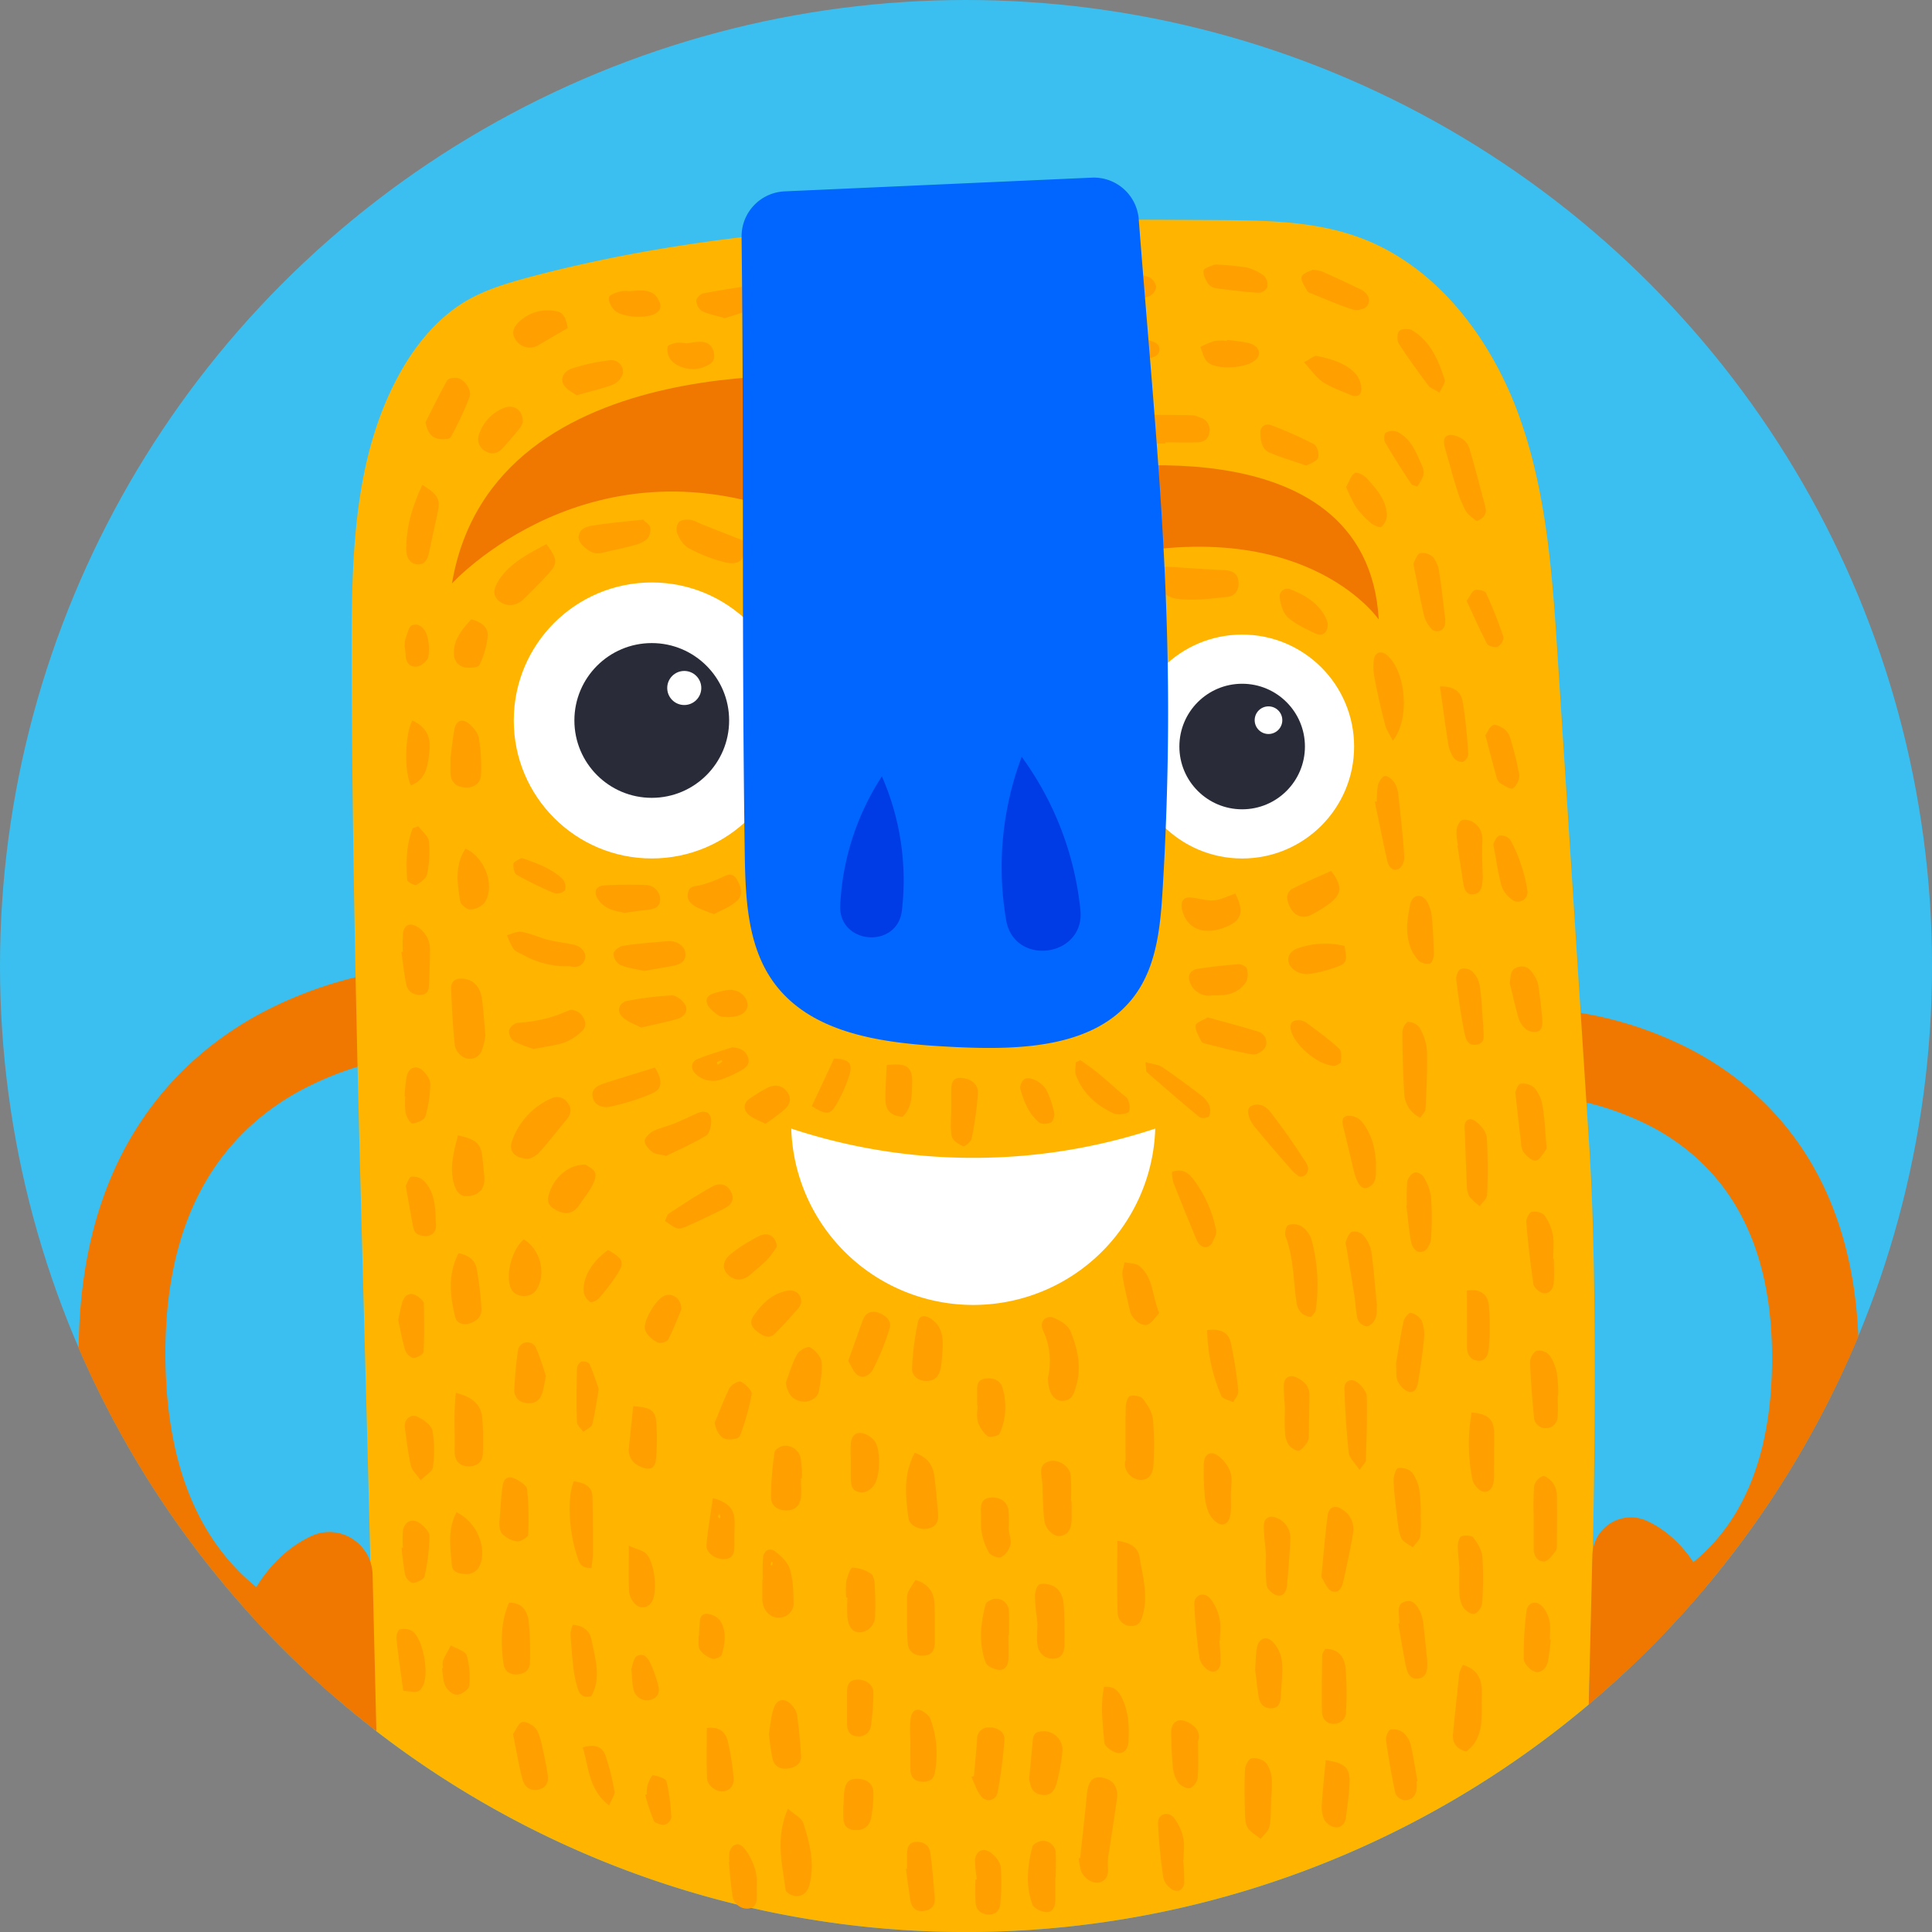 <svg id="Layer_1" data-name="Layer 1" xmlns="http://www.w3.org/2000/svg" viewBox="0 0 643.19 643.19"><rect x="0" y="0" width="643.19" height="643.19" fill="#808080" stroke="none"/><defs><style>.cls-1{fill:#3abff0;}.cls-2{fill:#f07800;}.cls-3{fill:#ffb400;}.cls-4{fill:#ffa000;}.cls-5{fill:#fff;}.cls-6{fill:#292c38;}.cls-7{fill:#06f;}.cls-8{fill:#003ce6;}</style></defs><title>toby-circle</title><circle class="cls-1" cx="321.6" cy="321.6" r="321.6"/><path class="cls-2" d="M118.18,567.71l2.87-23c-.14,0-14.43-2.07-28.91-13.62-20.35-16.23-30.68-42.55-30.68-78.23,0-41.39,14.91-70.68,44.31-87.06a109.31,109.31,0,0,1,46.72-13.05v-28.9a137.31,137.31,0,0,0-59.63,16.07c-27.28,14.82-59.74,46.16-60.27,111.35A322.53,322.53,0,0,0,118.18,567.71Z" transform="translate(-6.4 -2.4)"/><path class="cls-2" d="M596.34,454.45c0,30.62-8.64,53.36-25.68,67.57a58.57,58.57,0,0,1-26.1,12.65l.12,0,3,24.17a322.2,322.2,0,0,0,77.38-111.49c-2.26-54.95-30.49-81.86-54.34-94.81A124,124,0,0,0,516.89,338v28.89a95.82,95.82,0,0,1,40.05,11C583.09,392.11,596.34,417.86,596.34,454.45Z" transform="translate(-6.4 -2.4)"/><path class="cls-3" d="M130.85,578.08a321.55,321.55,0,0,0,404.47-8.25c2.06-61.56,3.1-140.09.19-185.36Q530.28,303,525,221.61c-1.76-27.44-3.62-55.32-13-81.1s-27.5-49.64-52.88-59c-15.07-5.59-31.48-5.75-47.52-5.85-76.72-.47-154.47-.82-228.69,18.92-7.36,2-14.75,4.14-21.33,8-9.93,5.87-17.45,15.32-22.91,25.6-15,28.17-15.25,61.71-15.19,93.72C123.74,340.11,128.88,463.14,130.85,578.08Z" transform="translate(-6.4 -2.4)"/><path class="cls-2" d="M574.41,530.64c-4.16-10.33-11.5-18.21-19.89-22a12.83,12.83,0,0,0-18,11.49l-1.18,48.82c0,.29,0,.58,0,.88A324.58,324.58,0,0,0,574.41,530.64Z" transform="translate(-6.4 -2.4)"/><path class="cls-4" d="M366,621c.75-7.1,1.54-14.21,2.25-21.32.42-4.26,1.82-5.91,4.85-5.51,3.67.49,5.66,3,5.14,7-.78,5.87-1.75,11.71-2.6,17.57a20,20,0,0,0-.43,4.85c.24,2.47,0,4.59-2.66,5.45-2.16.7-5.32-1.22-6.28-3.84a23,23,0,0,1-.72-4.18Z" transform="translate(-6.4 -2.4)"/><path class="cls-4" d="M381.12,488.48c0-5.89-.09-11.79.06-17.68,0-1.29.63-3.43,1.39-3.64,1.3-.37,3.58,0,4.32.91,1.56,2,3.09,4.47,3.36,6.88a107.12,107.12,0,0,1,.18,14.67c-.11,3.73-1.71,5.52-4.35,5.46C383,495,380,491.66,381.12,488.48Z" transform="translate(-6.4 -2.4)"/><path class="cls-4" d="M394.42,150.06h-7.36c-3.81,0-6.07-2.34-5.76-6,.18-2.08,1.18-3.56,3.41-3.58q9.19,0,18.39.13a9.43,9.43,0,0,1,2.93.81,4.22,4.22,0,0,1,3,4.74c-.23,2.59-1.95,3.46-4.2,3.51-3.48.08-7,0-10.43,0Z" transform="translate(-6.4 -2.4)"/><path class="cls-4" d="M168,347.12a23.8,23.8,0,0,1-1.27,5.18,4.25,4.25,0,0,1-5.72,2.21,5.82,5.82,0,0,1-3.16-3.85c-.7-6.29-1-12.65-1.27-19-.11-2.59,1.44-3.67,4-3.44,3.35.32,5.69,2.61,6.24,6.54C167.33,338.42,167.55,342.11,168,347.12Z" transform="translate(-6.4 -2.4)"/><path class="cls-4" d="M355.3,460.94a24,24,0,0,0-1.72-15.73c-1.25-2.73,1-5.2,3.69-4.07,2.12.89,4.72,2.47,5.5,4.4,2.29,5.68,3.76,11.66,2,17.93-.76,2.66-1.41,5.36-4.86,5.29C357.08,468.7,355.22,465.75,355.3,460.94Z" transform="translate(-6.4 -2.4)"/><path class="cls-4" d="M392.71,191.64a8.31,8.31,0,0,1,2.09-.58c6.28.35,12.56.84,18.85,1.12,2.78.12,4.83.88,5.08,4,.21,2.65-1.19,4.63-3.62,4.91-5.22.59-10.55,1.27-15.73.8C393.45,201.35,392,198.58,392.71,191.64Z" transform="translate(-6.4 -2.4)"/><path class="cls-4" d="M268.7,604.54c2.11,1.89,4.55,3,5.12,4.77,2.15,6.6,3.88,13.36,2.1,20.45-.65,2.59-2.2,4-4.71,3.87-1.17-.07-3.15-1.16-3.26-2C266.81,623,264.43,614.36,268.7,604.54Z" transform="translate(-6.4 -2.4)"/><path class="cls-4" d="M442.9,440.88c-3.56-.53-4.58-2.73-4.94-5.24-1-7.25-.93-14.68-3.61-21.69-.4-1,.22-3.44.94-3.72a5.5,5.5,0,0,1,4.45.46A8.51,8.51,0,0,1,443,415a58.24,58.24,0,0,1,1.4,23.69C444.28,439.39,443.51,440,442.9,440.88Z" transform="translate(-6.4 -2.4)"/><path class="cls-4" d="M464.8,437c-.11,1.18.07,2.95-.51,4.4-.46,1.12-1.84,2.52-2.88,2.59a4,4,0,0,1-3-2.28c-.7-2.52-.69-5.23-1.1-7.85-.81-5.24-1.72-10.47-2.58-15.71-.13-.8-.54-1.73-.29-2.4.46-1.23,1.09-2.91,2.08-3.3a4.09,4.09,0,0,1,3.66,1.09,11.59,11.59,0,0,1,2.74,5.37C463.74,424.73,464.16,430.64,464.8,437Z" transform="translate(-6.4 -2.4)"/><path class="cls-4" d="M378.37,515.36c3.92.5,6.86,2,7.37,5.28,1,6.16,2.88,12.33,1.27,18.72-.58,2.32-1.12,4.47-4.11,4.35a4.39,4.39,0,0,1-4.42-4.31C378.21,531.59,378.37,523.76,378.37,515.36Z" transform="translate(-6.4 -2.4)"/><path class="cls-4" d="M372.26,106.16c-3.25-.46-6-1-7.77-3.73-1.62-2.51-.58-4.83,2.36-5.35,5.82-1,11.63-2.12,17.47-3a8.51,8.51,0,0,1,4.66.64,4.49,4.49,0,0,1,2.33,3.12,4.06,4.06,0,0,1-2.2,3.12C383.56,102.9,377.89,104.47,372.26,106.16Z" transform="translate(-6.4 -2.4)"/><path class="cls-4" d="M182.46,388.18c-4.85-.08-6.88-2.6-5.54-6.09a24,24,0,0,1,13-14,4.21,4.21,0,0,1,5.45,1.44c1.49,2,1.12,3.79-.35,5.58-3.11,3.76-6.1,7.63-9.36,11.26A9.36,9.36,0,0,1,182.46,388.18Z" transform="translate(-6.4 -2.4)"/><path class="cls-4" d="M429.59,601.39c-.15,3,0,6.13-.57,9.08-.29,1.5-1.91,2.75-2.93,4.12-1.47-1.2-3.28-2.17-4.28-3.67-.83-1.25-.9-3.13-.94-4.73-.13-4.89-.24-9.79,0-14.66.06-1.34,1.17-3.55,2.11-3.73a5.89,5.89,0,0,1,4.82,1.38,10.29,10.29,0,0,1,2,5.5,38.83,38.83,0,0,1-.26,6.71Z" transform="translate(-6.4 -2.4)"/><path class="cls-4" d="M363.14,502.13c0,2,.05,4.09,0,6.14-.08,2.62-.75,5-3.8,5.47-2.19.33-4.9-2.28-5.26-5.09-.38-3-.42-6.13-.59-9.2a39.64,39.64,0,0,0-.25-4.89c-.49-2.67-.54-5,2.76-5.74,2.9-.62,6.49,1.71,6.85,4.71a72.51,72.51,0,0,1,.07,8.6Z" transform="translate(-6.4 -2.4)"/><path class="cls-4" d="M446.46,525.58c.63-6.39,1.12-12.51,1.9-18.59.38-2.92,2.51-3.72,4.91-2.07a7.65,7.65,0,0,1,3.58,7.94c-.9,5.23-2,10.42-3.15,15.61-.44,2.06-1.32,4.54-3.83,3.69-1.47-.5-2.41-2.81-3.36-4.45C446.16,527.1,446.46,526.11,446.46,525.58Z" transform="translate(-6.4 -2.4)"/><path class="cls-4" d="M188.31,183.51c3.78,5.14,3.86,6.44.57,10-2.62,2.86-5.35,5.63-8.13,8.34-2.5,2.44-5.85,2.62-8.28.6-1.95-1.62-2.05-3.91.13-7.14C176.4,189.68,182.29,186.79,188.31,183.51Z" transform="translate(-6.4 -2.4)"/><path class="cls-4" d="M479.25,374.53a9.41,9.41,0,0,1-5.38-8.39c-.43-6.72-.59-13.47-.61-20.2,0-1.19,1.22-3.35,1.89-3.35a5,5,0,0,1,3.84,1.94,17.7,17.7,0,0,1,2.46,7.46c.19,6.5-.17,13-.46,19.54C481,372.38,480.05,373.19,479.25,374.53Z" transform="translate(-6.4 -2.4)"/><path class="cls-4" d="M351.77,542.87c-.26-2.44-.77-5.67-.84-8.91,0-1.41.52-3.53,1.49-4.05s3.16-.16,4.51.46c2.69,1.25,3.44,4,3.62,6.66.29,4.26.25,8.55.23,12.83,0,2.42-.76,4.65-3.63,4.73a5,5,0,0,1-5.29-4.2C351.41,548.24,351.77,545.93,351.77,542.87Z" transform="translate(-6.4 -2.4)"/><path class="cls-4" d="M517,507.57a95.94,95.94,0,0,1,.13-10.46,4.85,4.85,0,0,1,2.81-3.27c.78-.28,2.5,1,3.28,2.05a7.25,7.25,0,0,1,1.48,4c.13,5.74,0,11.49,0,17.23a2.81,2.81,0,0,1-.44,1.76c-1.16,1.26-2.41,3.26-3.74,3.35-2.22.17-3.51-1.81-3.55-4.15,0-3.49,0-7,0-10.48Z" transform="translate(-6.4 -2.4)"/><path class="cls-4" d="M184.09,351.61A40.17,40.17,0,0,1,177.4,349a4.23,4.23,0,0,1-1.52-3.65,4.07,4.07,0,0,1,2.94-2.47A47,47,0,0,0,196,338.68c.91-.45,3.2.56,4,1.58,1.26,1.57,2,3.88,0,5.56a17.46,17.46,0,0,1-5.59,3.61C191.41,350.46,188.1,350.81,184.09,351.61Z" transform="translate(-6.4 -2.4)"/><path class="cls-4" d="M498,175.9c-1.14-1-2.82-2-3.64-3.4a38.2,38.2,0,0,1-3-7.41c-1.36-4.29-2.52-8.64-3.75-13-.52-1.82-1.13-4.11,1-4.79,1.38-.44,3.49.48,4.88,1.38a6.51,6.51,0,0,1,2.26,3.55c1.78,6.1,3.36,12.25,5,18.38C501.5,172.91,501,174.65,498,175.9Z" transform="translate(-6.4 -2.4)"/><path class="cls-4" d="M310.94,486.05c4.38,1.51,6,4.22,6.5,7.61.57,4,.78,8.12,1.23,12.18.31,2.79-.33,4.87-3.43,5.47-2.58.5-6.08-.95-6.41-3.49C307.87,500.62,307,493.29,310.94,486.05Z" transform="translate(-6.4 -2.4)"/><path class="cls-4" d="M525,467c0,2.25.11,4.51,0,6.76s-1.48,4-3.81,4.08a3.85,3.85,0,0,1-4.13-3.74c-.57-6.11-1.09-12.24-1.28-18.37,0-1.26,1.2-3.33,2.27-3.67a4.74,4.74,0,0,1,4.17,1.48,15.35,15.35,0,0,1,2.5,6.1,48.51,48.51,0,0,1,.43,7.36Z" transform="translate(-6.4 -2.4)"/><path class="cls-4" d="M311.18,528.4c4.42,1.33,6.13,4.15,6.3,7.91.2,4.28.08,8.59.12,12.88,0,2.64-1,4.32-3.87,4.41s-4.93-1.36-5.13-4.14c-.35-4.89-.22-9.82-.24-14.73a5.35,5.35,0,0,1,.38-2.4C309.43,531,310.35,529.71,311.18,528.4Z" transform="translate(-6.4 -2.4)"/><path class="cls-4" d="M523.71,421.51c0,2.66.16,5.33-.05,8-.16,2-1.46,3.75-3.55,3.38-1.25-.22-3.05-1.79-3.23-3-1-6.85-1.79-13.75-2.37-20.65-.1-1.13,1-3.18,1.81-3.38,1.31-.31,3.53.17,4.24,1.14a16.24,16.24,0,0,1,2.81,6.57c.47,2.57.11,5.29.11,7.94Z" transform="translate(-6.4 -2.4)"/><path class="cls-4" d="M158.14,466.08c5.55,1.46,8.38,3.87,8.79,8.24a86.16,86.16,0,0,1,.2,12.13c-.14,2.93-2.2,4.26-5.09,4.09s-4.33-2.09-4.28-4.92C157.88,479.38,157.4,473.09,158.14,466.08Z" transform="translate(-6.4 -2.4)"/><path class="cls-4" d="M464.78,269.21a26.72,26.72,0,0,1,.37-5.47c.32-1.18,1.45-2.89,2.35-3s2.43,1.19,3.15,2.23a9.09,9.09,0,0,1,1.26,4c.78,6.88,1.56,13.76,2,20.66.09,1.33-.75,3.46-1.78,4-2.14,1.08-3.46-.76-3.89-2.64-1.48-6.53-2.78-13.1-4.15-19.65Z" transform="translate(-6.4 -2.4)"/><path class="cls-4" d="M262.35,579.77c.48-2.72.67-5.84,1.64-8.69,1.11-3.27,3.8-3.56,6.11-.9a6.59,6.59,0,0,1,1.66,3.2q.89,6.68,1.33,13.39c.19,2.82-1.85,4-4.24,4.37s-4.62-.47-5.24-3.14S262.79,582.78,262.35,579.77Z" transform="translate(-6.4 -2.4)"/><path class="cls-4" d="M510.84,366c.24-.41.81-2.61,1.79-2.81a5.7,5.7,0,0,1,4.68,1.45,12.67,12.67,0,0,1,2.65,6c.68,4,.84,8.1,1.18,12.16.07.81.29,1.84-.1,2.4-1,1.39-2.15,3.49-3.39,3.59s-3.16-1.52-4.06-2.87-.79-3.12-1-4.73C512,376.47,511.51,371.82,510.84,366Z" transform="translate(-6.4 -2.4)"/><path class="cls-4" d="M493.44,556.66c7.37,2.29,6.23,8.29,6.23,12.65,0,5.58.53,12-5.17,16.21-3.17-.93-4.68-2.79-4.38-5.9q1-10.08,2.09-20.13A11.51,11.51,0,0,1,493.44,556.66Z" transform="translate(-6.4 -2.4)"/><path class="cls-4" d="M330.64,593.62c.35-4.08.76-8.16,1.05-12.24a3.74,3.74,0,0,1,3.88-3.89c2.68-.2,5.39,1.48,5.22,4a151.29,151.29,0,0,1-2.28,17.6,3,3,0,0,1-5.29,1.49c-1.63-1.72-2.33-4.34-3.44-6.56Z" transform="translate(-6.4 -2.4)"/><path class="cls-4" d="M459,491.77c-1.63-2.46-3.4-4-3.58-5.62-.77-7.07-1.24-14.18-1.46-21.28-.09-2.87,2.42-3.93,4.6-2.06,1.3,1.12,2.81,2.92,2.85,4.45.19,7.09-.07,14.19-.29,21.28C461.14,489.2,460.35,489.83,459,491.77Z" transform="translate(-6.4 -2.4)"/><path class="cls-4" d="M156.37,254.68c.34-2.54.66-6,1.29-9.4.54-3,2.49-3.82,4.81-2,1.49,1.2,3.05,3.06,3.35,4.84a60,60,0,0,1,.73,12.13c-.1,3-2.53,4.57-5.56,4.3-2.84-.25-4.49-1.77-4.61-4.7C156.32,258.46,156.37,257,156.37,254.68Z" transform="translate(-6.4 -2.4)"/><path class="cls-4" d="M479.33,506.56a43.54,43.54,0,0,1-.11,7.32c-.23,1.32-1.64,2.45-2.51,3.66-1.33-1-3.26-1.8-3.84-3.15-.94-2.18-1.1-4.73-1.39-7.15-.49-4-1-8.06-1.14-12.11,0-1.39.79-3.9,1.53-4a5.69,5.69,0,0,1,4.62,1.45,13.86,13.86,0,0,1,2.46,6.08,57.79,57.79,0,0,1,.45,7.92Z" transform="translate(-6.4 -2.4)"/><path class="cls-4" d="M175.86,535.94c4.58,0,6.16,3,6.56,6.3a100.33,100.33,0,0,1,.4,13.55c0,2.32-1.46,3.76-3.87,4-2.68.3-4.57-.87-4.93-3.48C173.08,549.43,173,542.55,175.86,535.94Z" transform="translate(-6.4 -2.4)"/><path class="cls-4" d="M408.48,341.1c5.94,1.66,11.49,3.06,16.93,4.8a3.71,3.71,0,0,1,2.24,5.06c-.55,1.26-2.91,2.71-4.2,2.49-5.42-.9-10.75-2.38-16.1-3.68a1.65,1.65,0,0,1-1-.61c-.77-1.76-2.12-3.64-1.92-5.31C404.52,342.79,407,342,408.48,341.1Z" transform="translate(-6.4 -2.4)"/><path class="cls-4" d="M342.12,546.7c0,2.66.07,5.32,0,8-.07,2.06-1.09,3.88-3.25,3.62-1.58-.19-3.91-1.25-4.36-2.49-2.32-6.34-1.71-12.89,0-19.29.23-.89,2.15-1.88,3.29-1.89a4.15,4.15,0,0,1,4.45,4.11c.2,2.64.05,5.31.05,8Z" transform="translate(-6.4 -2.4)"/><path class="cls-4" d="M357.72,627.33c0,2.66.06,5.32,0,8-.06,2.07-1.09,3.88-3.24,3.62-1.58-.19-3.91-1.25-4.37-2.49-2.32-6.34-1.7-12.89,0-19.29.23-.89,2.15-1.88,3.3-1.89a4.15,4.15,0,0,1,4.45,4.11c.19,2.65,0,5.31,0,8Z" transform="translate(-6.4 -2.4)"/><path class="cls-4" d="M360.76,414.15c0,.61.24,1.39-.05,1.8-1,1.39-2,3.6-3.21,3.69-1.36.11-2.9-1.65-4.3-2.68-.26-.18-.21-.76-.31-1.16-1.37-5.32-2.83-10.62-4-16-.32-1.42.16-3,.27-4.54a26.17,26.17,0,0,1,5.65.73,4.6,4.6,0,0,1,2.28,2.74c1.59,5,3,10.13,4.41,15.21Z" transform="translate(-6.4 -2.4)"/><path class="cls-4" d="M474.78,403.66a59.68,59.68,0,0,1,.11-7.92,4.52,4.52,0,0,1,2.4-3c.7-.31,2.54.56,3,1.39a17.65,17.65,0,0,1,2.51,6.66,94.13,94.13,0,0,1,0,14c-.1,1.51-1.26,3.78-2.48,4.23-2.36.86-3.8-1.29-4.18-3.33-.74-4-1.06-8-1.56-12Z" transform="translate(-6.4 -2.4)"/><path class="cls-4" d="M260.36,528.25a60.5,60.5,0,0,1,.07-7.38c.29-2.29,2.19-3.37,4-2,2,1.52,4.2,3.58,4.91,5.85,1.08,3.43,1.18,7.24,1.25,10.9a4.8,4.8,0,0,1-4.72,5.3c-2.83.19-5.19-2-5.63-5.3a8.44,8.44,0,0,1-.05-1.23v-6.16Zm3.06-4.7a8.12,8.12,0,0,0,.25-1,2.73,2.73,0,0,0-.49-.17c-.09.32-.19.64-.25,1A3.08,3.08,0,0,0,263.42,523.55Z" transform="translate(-6.4 -2.4)"/><path class="cls-4" d="M427.88,520.09c-.32-3.82-.74-6.67-.76-9.51s1.95-4,4.58-2.72a7.07,7.07,0,0,1,4.26,6.9c-.18,5.09-.65,10.18-1.09,15.26-.16,2-1.09,4-3.27,3.53-1.42-.31-3.37-2.09-3.55-3.42A70.57,70.57,0,0,1,427.88,520.09Z" transform="translate(-6.4 -2.4)"/><path class="cls-4" d="M470.09,249c-1.13-2.26-2.16-3.66-2.56-5.23q-2-7.69-3.51-15.51a19.55,19.55,0,0,1-.28-6.1c.35-2.64,2.5-3.3,4.46-1.63C474.33,225.81,476,241.53,470.09,249Z" transform="translate(-6.4 -2.4)"/><path class="cls-4" d="M159.06,419.61c3.36.61,5.49,2.38,6,5a111.52,111.52,0,0,1,1.61,13.3c.21,2.56-1.32,4.18-3.66,5s-4.57,0-5.08-2C156.2,433.83,155.41,426.64,159.06,419.61Z" transform="translate(-6.4 -2.4)"/><path class="cls-4" d="M492.24,524.21c-.19-2.47-.54-4.93-.51-7.38,0-1.07.58-2.8,1.29-3,1.17-.39,3.32-.29,3.89.47,1.41,1.88,2.84,4.2,3,6.45a108,108,0,0,1-.09,15.37c-.08,1.31-1.47,3.29-2.59,3.56s-2.94-1.08-3.74-2.22a9.28,9.28,0,0,1-1.22-4.6C492.11,530,492.24,527.08,492.24,524.21Z" transform="translate(-6.4 -2.4)"/><path class="cls-4" d="M147,163.8c5.45,3.44,6.11,4.84,5,9.74-.91,4.21-1.86,8.41-2.72,12.63-.45,2.18-1.29,4.24-3.76,4.13-2.7-.12-3.81-2.3-3.87-4.76C141.55,178,143.62,171,147,163.8Z" transform="translate(-6.4 -2.4)"/><path class="cls-4" d="M288.77,455.49c1.73-4.83,3.26-9.23,4.87-13.6.83-2.25,2.59-3.24,4.87-2.57,2.53.76,4.83,2.59,4.05,5.3a83.56,83.56,0,0,1-5.45,13.53c-.84,1.69-3,3.46-5.12,2.11C290.58,459.37,289.92,457.28,288.77,455.49Z" transform="translate(-6.4 -2.4)"/><path class="cls-4" d="M416.15,499.33c0,2.05.15,4.11,0,6.13s-.73,4.68-3.17,4.44c-1.52-.15-3.31-2.14-4.11-3.73a18.57,18.57,0,0,1-1.45-6.55,86.74,86.74,0,0,1-.27-9.81c.09-3.25,2.18-4.6,4.79-2.77a12,12,0,0,1,4.12,5.6c.69,2,.15,4.44.15,6.69Z" transform="translate(-6.4 -2.4)"/><path class="cls-4" d="M471.15,456.4c.69-4,1.43-9.1,2.5-14.09.24-1.14,1.81-3,2.42-2.85a5.49,5.49,0,0,1,3.61,2.57,12.85,12.85,0,0,1,.79,6c-.43,4.68-1.16,9.34-1.88,14-.28,1.84-.82,4.17-3.14,3.71-1.44-.28-2.95-2-3.69-3.42S471.37,459.1,471.15,456.4Z" transform="translate(-6.4 -2.4)"/><path class="cls-4" d="M273.06,494.52c0,2.05.13,4.11,0,6.14-.23,2.84-1.86,4.55-4.77,4.59s-5.17-1.55-5.21-4.21a102.6,102.6,0,0,1,1.19-15.23c.11-.87,2.08-2.06,3.23-2.1a5.18,5.18,0,0,1,5.44,4.08,39.44,39.44,0,0,1,.46,6.73Z" transform="translate(-6.4 -2.4)"/><path class="cls-4" d="M494,378.38c-.41-3,1.57-4.37,3.86-2.54,1.6,1.29,3.38,3.44,3.51,5.31a178.37,178.37,0,0,1,.1,19.07c-.05,1.26-1.58,2.46-2.42,3.69a19.2,19.2,0,0,1-3.37-3,6.83,6.83,0,0,1-.94-3.5C494.45,391.06,494.26,384.72,494,378.38Z" transform="translate(-6.4 -2.4)"/><path class="cls-4" d="M140.51,319.23a46.54,46.54,0,0,1,.05-6.14c.4-2.88,2.41-3.66,4.87-2.06a8.66,8.66,0,0,1,4.11,7.79c0,3.49-.1,7-.27,10.46-.09,1.8.06,4-2.46,4.28s-4.6-.83-5.14-3.39c-.77-3.57-1.12-7.24-1.65-10.87Z" transform="translate(-6.4 -2.4)"/><path class="cls-4" d="M496.33,472.66c5.66.49,7.47,2.28,7.48,7.07s0,9.39-.06,14.08a9.45,9.45,0,0,1-.36,3c-.95,2.59-3.46,3-5.25.85a6.62,6.62,0,0,1-1.54-2.63A59.58,59.58,0,0,1,496.33,472.66Z" transform="translate(-6.4 -2.4)"/><path class="cls-4" d="M412.35,548.64a66.68,66.68,0,0,1,.36,7.32c-.15,2.86-2.51,3.86-4.68,2a6.33,6.33,0,0,1-2.29-3.43A181.24,181.24,0,0,1,404,536.41c-.09-3,3.11-4.23,5.17-2a15.69,15.69,0,0,1,3.23,6.88c.54,2.32.12,4.87.12,7.31Z" transform="translate(-6.4 -2.4)"/><path class="cls-4" d="M400.28,621.65a64.2,64.2,0,0,1,.37,7.32c-.15,2.86-2.51,3.85-4.69,2a6.33,6.33,0,0,1-2.28-3.44,180.66,180.66,0,0,1-1.77-18.12c-.09-3,3.11-4.23,5.17-2a15.73,15.73,0,0,1,3.23,6.89c.53,2.32.11,4.86.11,7.31Z" transform="translate(-6.4 -2.4)"/><path class="cls-4" d="M220.49,175.38c.91,1,2.22,1.69,2.36,2.6a5,5,0,0,1-.95,3.82,10.11,10.11,0,0,1-4.34,2.09c-3.34.93-6.75,1.63-10.14,2.4a8.27,8.27,0,0,1-2.4.33c-2.57-.18-6.12-3.31-6-5.4.2-2.88,2.66-3.56,4.82-3.89C209.32,176.51,214.81,176,220.49,175.38Z" transform="translate(-6.4 -2.4)"/><path class="cls-4" d="M349.05,594.2c.49-5.15.84-9,1.22-12.81.21-2.07,1.6-2.64,3.43-2.63a6.2,6.2,0,0,1,6.39,6.7,65.77,65.77,0,0,1-1.82,10.19c-.57,2.54-1.84,4.69-5,4.28s-3.86-2.66-4.23-5.24C349,594.09,349,593.47,349.05,594.2Z" transform="translate(-6.4 -2.4)"/><path class="cls-4" d="M228.19,387.21c-2.32-.59-3.75-.56-4.6-1.25-1.16-.95-2.61-2.47-2.57-3.69s1.64-2.67,2.91-3.33c2.15-1.11,4.62-1.57,6.89-2.48,2.63-1.07,5.17-2.38,7.79-3.49s4.55-.23,4.55,2.71c0,1.65-.56,4.12-1.72,4.81C237,383.16,232.15,385.26,228.19,387.21Z" transform="translate(-6.4 -2.4)"/><path class="cls-4" d="M172.62,509.52c.41-4.94.55-8.62,1.07-12.25.43-3,2.09-3.8,4.76-2.28,1.36.77,3.32,2,3.43,3.21a99.77,99.77,0,0,1,.36,15.07c0,.88-2.54,2.41-3.75,2.28a8.6,8.6,0,0,1-5-2.63C172.58,511.87,172.7,509.87,172.62,509.52Z" transform="translate(-6.4 -2.4)"/><path class="cls-4" d="M360,387.59c4.29-2.29,7.22-2.11,9.42.62,3.47,4.3,6.7,8.8,9.9,13.3,1.37,1.92,2.25,4.24-.11,6-2,1.49-4.15.49-5.44-1.21C369.19,400.35,364.84,394.24,360,387.59Z" transform="translate(-6.4 -2.4)"/><path class="cls-4" d="M148.05,143c2.38-4.69,4.64-9.44,7.25-14,.43-.74,2.59-1,3.68-.7,2.46.78,4.56,4.28,3.73,6.33a118.52,118.52,0,0,1-6.21,13.26c-.43.78-2.92.89-4.3.58C149.71,147.87,148.63,145.92,148.05,143Z" transform="translate(-6.4 -2.4)"/><path class="cls-4" d="M447.53,551.37c4.59-.17,6.39,2.85,6.78,6a96.45,96.45,0,0,1,.21,14.63,4,4,0,0,1-4.25,4.28c-2.45,0-3.71-1.9-3.77-4-.14-6.29,0-12.59.06-18.88C446.56,552.83,447.06,552.3,447.53,551.37Z" transform="translate(-6.4 -2.4)"/><path class="cls-4" d="M254.86,182.75c-.46,6.15-2.07,8-7.27,6.81a51.63,51.63,0,0,1-11.93-4.68c-1.65-.85-2.91-2.9-3.75-4.68a4.38,4.38,0,0,1,.41-3.92c.72-.81,2.56-1,3.84-.85s2.65,1,4,1.55Z" transform="translate(-6.4 -2.4)"/><path class="cls-4" d="M203.31,524.4c-3.7.18-4.16-2-4.79-3.91-2.86-8.56-3.32-20-1.07-25,4.72.88,6.15,2.14,6.22,5.72q.15,9.13.16,18.27C203.82,521,203.51,522.58,203.31,524.4Z" transform="translate(-6.4 -2.4)"/><path class="cls-4" d="M195.89,324.08a29.67,29.67,0,0,1-15.46-3.85c-1.07-.59-2.42-1-3.09-1.94a24.9,24.9,0,0,1-2.16-4.57c1.65-.41,3.4-1.37,4.93-1.09,3,.53,5.83,1.9,8.8,2.65,2.76.71,5.64,1,8.43,1.59,2.62.58,4.36,2.74,3.81,4.7C200.47,324,198.68,324.65,195.89,324.08Z" transform="translate(-6.4 -2.4)"/><path class="cls-4" d="M280.1,399.82c3.2-4.31,6.36-8.77,9.78-13,.74-.92,2.69-1.83,3.55-1.47a5.54,5.54,0,0,1,2.91,3.43,9.25,9.25,0,0,1-.74,5.29,39.86,39.86,0,0,1-4.36,7.32C286.93,407.15,284,406.74,280.1,399.82Z" transform="translate(-6.4 -2.4)"/><path class="cls-4" d="M434.14,470.51c-.12-1.79-.42-4.25-.38-6.71.05-2.91,2-4,4.58-2.69,2.28,1.18,4,2.83,4,5.71-.09,4.52-.12,9-.24,13.56a4.34,4.34,0,0,1-.57,2.35c-.8,1-1.86,2.55-2.89,2.61s-2.62-1.07-3.35-2.11a8.15,8.15,0,0,1-1.09-4C434,476.53,434.14,473.85,434.14,470.51Z" transform="translate(-6.4 -2.4)"/><path class="cls-4" d="M177.18,579.66c.95-1.28,1.95-3.87,3.22-4,1.54-.17,4,1.36,4.8,2.84,1.31,2.44,1.67,5.42,2.32,8.2.47,2,.81,4,1.15,6,.42,2.44.09,4.58-2.7,5.39-2.54.73-4.83-.34-5.63-3.32C179.07,590,178.31,585.18,177.18,579.66Z" transform="translate(-6.4 -2.4)"/><path class="cls-4" d="M320.19,451.76c-.19,2-.22,4.08-.61,6.07-.46,2.33-1.63,4.15-4.39,4.31-3,.17-5.22-1.71-5.17-4.11a91.13,91.13,0,0,1,2-15.57c.46-2.28,2.43-2.34,4.35-1C320.12,444,320.45,447.73,320.19,451.76Z" transform="translate(-6.4 -2.4)"/><path class="cls-4" d="M288.09,534.21a28,28,0,0,1,.08-5.5c.33-1.63,1.33-4.41,2.08-4.42a12.06,12.06,0,0,1,6,1.94c.82.48,1.26,2.13,1.32,3.28a103.86,103.86,0,0,1,.16,11,5.41,5.41,0,0,1-4.9,5.31c-2.62.06-4.09-1.71-4.35-5.51-.13-2,0-4.08,0-6.12Z" transform="translate(-6.4 -2.4)"/><path class="cls-4" d="M309.48,583.62c0-3-.36-6.16.09-9.14.5-3.27,2.75-3.75,5.23-1.48a4.21,4.21,0,0,1,1.22,1.36,33.18,33.18,0,0,1,1.52,18.49c-.49,2.35-2.64,3-4.88,2.62s-3.11-1.84-3.17-3.89C309.41,588.93,309.47,586.28,309.48,583.62Z" transform="translate(-6.4 -2.4)"/><path class="cls-4" d="M224.42,357.81c2.55,4.13,2.63,7-.81,8.55a73.77,73.77,0,0,1-13.88,4.41c-2.44.58-5.31-.15-6-3-.73-3.14,2-4.13,4.37-4.89C213.53,361.13,219,359.5,224.42,357.81Z" transform="translate(-6.4 -2.4)"/><path class="cls-4" d="M396.57,392.53c3.43-1.25,5.5.33,7.16,2.52a40.57,40.57,0,0,1,7.35,16.08,4.35,4.35,0,0,1,.06,2.42c-.62,1.39-1.26,3.3-2.42,3.8-2,.86-3.38-.74-4.14-2.61C402,408.52,399.49,402.3,397,396A14.74,14.74,0,0,1,396.57,392.53Z" transform="translate(-6.4 -2.4)"/><path class="cls-4" d="M405.25,582.05c0,4,.21,8.1-.12,12.12-.1,1.3-1.43,3.21-2.54,3.5s-3.13-.74-3.94-1.81a10.32,10.32,0,0,1-1.77-5.05c-.4-3.81-.52-7.67-.58-11.51-.07-3.64,2.43-5.19,5.69-3.5C404.45,577.08,406.23,579,405.25,582.05Z" transform="translate(-6.4 -2.4)"/><path class="cls-4" d="M476.89,190c.69-1.13,1.26-3.15,2.32-3.46a5.11,5.11,0,0,1,4.29,1.35,9.72,9.72,0,0,1,2,4.89c.78,4.82,1.3,9.68,1.88,14.53a9,9,0,0,1,.07,3,2.64,2.64,0,0,1-4.7,1.22,10.39,10.39,0,0,1-2.29-4.27C479.17,201.7,478.13,196.09,476.89,190Z" transform="translate(-6.4 -2.4)"/><path class="cls-4" d="M417.65,299.87c3.07,6,2.09,9-3.07,11.12-7.26,3-13.11.73-14.67-5.69-.65-2.64.45-4.35,2.83-4.13,2.6.24,5.21,1.14,7.75.95C412.82,302,415.06,300.73,417.65,299.87Z" transform="translate(-6.4 -2.4)"/><path class="cls-4" d="M308.36,624.56c0-1.63,0-3.26,0-4.9,0-2,.5-3.85,2.8-4.07,2.52-.25,4.59,1.08,4.95,3.56.73,5,1.06,10.13,1.47,15.2.19,2.44-1.17,3.89-3.5,4.23-2.73.39-4.25-1.1-4.66-3.69-.54-3.42-.95-6.86-1.41-10.29Z" transform="translate(-6.4 -2.4)"/><path class="cls-4" d="M472.33,542.81c-.05-.61-.13-1.22-.16-1.83-.09-2.2-.72-4.87,2.31-5.49,2.74-.56,3.92,1.85,4.87,3.82a14.91,14.91,0,0,1,1,4.68c.43,3.43.74,6.87,1.09,10.31a16.06,16.06,0,0,1,.12,1.83c0,2.09-.13,4.37-2.57,5-2.94.72-4-1.61-4.51-3.83-1-4.76-1.73-9.59-2.57-14.39Z" transform="translate(-6.4 -2.4)"/><path class="cls-4" d="M438.94,394.12a18.63,18.63,0,0,1-2.41-2.05c-4.15-4.76-8.31-9.52-12.33-14.39-2.44-3-3-6.22-1.28-7.06,2.67-1.33,5.06.19,6.48,2.05,4.2,5.47,8.2,11.12,11.88,16.95C442.74,391.92,441.37,394.34,438.94,394.12Z" transform="translate(-6.4 -2.4)"/><path class="cls-4" d="M323.1,371.52c0-2.25-.08-4.5,0-6.75.13-3,1.44-3.94,4.36-3.39s4.65,2.48,4.5,5.06a114.6,114.6,0,0,1-2.1,15.06c-.2,1-2.28,2.69-2.84,2.46-1.5-.61-3.52-1.93-3.78-3.26-.56-3-.17-6.11-.17-9.18Z" transform="translate(-6.4 -2.4)"/><path class="cls-4" d="M377,125.23a23.26,23.26,0,0,1-3.55-.46c-2.27-.8-5.1-1.32-5.11-4.41s2.71-3,4.88-3.42c3.39-.66,6.74-1.79,10.15-2a16,16,0,0,1,7.51,1.48,2.53,2.53,0,0,1-.32,4.76C385.84,122.89,380.9,124.1,377,125.23Z" transform="translate(-6.4 -2.4)"/><path class="cls-4" d="M220.92,325.64c-2.58-.59-5.46-.92-8-2a4.6,4.6,0,0,1-2.31-3.71c.13-1.05,2-2.49,3.34-2.69,4.83-.74,9.73-1.08,14.61-1.51,3-.26,5.75,1.47,6,3.94.3,2.94-1.85,3.82-4.2,4.28C227.31,324.56,224.29,325,220.92,325.64Z" transform="translate(-6.4 -2.4)"/><path class="cls-4" d="M158.86,380.35c6.37,1.45,7.72,2.83,8.2,7.88.18,1.82.36,3.65.55,5.47.41,3.87-1.07,6.11-4.47,6.77-3.09.6-4.84-.57-5.82-4.74C156.09,390.45,157.58,385.4,158.86,380.35Z" transform="translate(-6.4 -2.4)"/><path class="cls-4" d="M158.39,505.83c6.55,3.14,10.09,11.5,7.94,17.23a4.71,4.71,0,0,1-4.65,3.36c-2.23,0-4.68-.59-4.85-2.86C156.39,517.8,155.22,511.83,158.39,505.83Z" transform="translate(-6.4 -2.4)"/><path class="cls-4" d="M478,595.43a22,22,0,0,1,0,2.44c-.23,2-1.1,3.55-3.31,3.78a3.53,3.53,0,0,1-3.95-3.11c-1.15-5.58-2.15-11.2-2.92-16.84-.16-1.15.75-3.3,1.57-3.52a5.43,5.43,0,0,1,4.23,1.08,8,8,0,0,1,2.45,4.11c.93,4,1.5,8,2.22,12Z" transform="translate(-6.4 -2.4)"/><path class="cls-4" d="M408.28,445.2c4.16-.55,7,.63,7.83,4a142.33,142.33,0,0,1,2.54,16.36c.12,1.14-1.08,2.43-1.67,3.66-1.36-.68-3.48-1-4-2.1A57.68,57.68,0,0,1,408.28,445.2Z" transform="translate(-6.4 -2.4)"/><path class="cls-4" d="M500.22,344.34c-.12,1.84,1.15,5.15-2.06,5.81-3.65.76-4-2.85-4.51-5.3-1-5.41-1.83-10.87-2.44-16.34-.13-1.17.62-3.09,1.52-3.53a4.14,4.14,0,0,1,3.78.81A8.61,8.61,0,0,1,499,330.4C499.67,334.85,499.83,339.36,500.22,344.34Z" transform="translate(-6.4 -2.4)"/><path class="cls-4" d="M424.25,558.3c.23-3,.14-5.33.63-7.49.69-3.11,3.2-4,5.38-1.67a11.5,11.5,0,0,1,2.9,6.28c.37,3.6-.13,7.29-.32,10.94-.11,2.06-.23,4.46-2.83,4.74s-4.21-1.33-4.61-3.89C424.9,564,424.56,560.76,424.25,558.3Z" transform="translate(-6.4 -2.4)"/><path class="cls-4" d="M522.65,548.27a70.24,70.24,0,0,1-.92,7.26c-.49,2.16-2.24,4.05-4.35,3.39-1.58-.49-3.66-2.69-3.7-4.17a110.36,110.36,0,0,1,.9-15.93c.36-3.06,3.29-3.85,5.36-1.53a10.56,10.56,0,0,1,2.32,4.83c.4,2,.09,4.08.09,6.12Z" transform="translate(-6.4 -2.4)"/><path class="cls-4" d="M443.36,92.18a16.93,16.93,0,0,1,3.23.61c4.29,1.93,8.56,3.9,12.78,5.95,2.34,1.14,3.56,3.32,2.19,5.5-.66,1.05-3.37,1.66-4.75,1.22-4.85-1.54-9.52-3.63-14.26-5.53a1.81,1.81,0,0,1-1-.7c-.73-1.56-2.19-3.39-1.82-4.66S442.42,92.75,443.36,92.18Z" transform="translate(-6.4 -2.4)"/><path class="cls-4" d="M219.86,344.49c-1.93-1-4.49-1.85-6.25-3.51-2.15-2-1.08-4.94,1.83-5.43A109.78,109.78,0,0,1,230,333.78c1.52-.06,3.73,1.65,4.51,3.13,1.09,2.08-.34,4.06-2.57,4.7C228.22,342.67,224.43,343.42,219.86,344.49Z" transform="translate(-6.4 -2.4)"/><path class="cls-4" d="M201.31,390.09c.63.48,2.53,1.26,3.18,2.63.52,1.09-.22,3.06-.91,4.37-1.11,2.12-2.7,4-4,6-2.05,3.21-4.44,3.95-7.78,2.3-3.16-1.57-3.67-3.28-2.08-7.06C191.71,393.61,196.22,390,201.31,390.09Z" transform="translate(-6.4 -2.4)"/><path class="cls-4" d="M447.75,588.39c6.32.87,8.1,2.56,7.94,7.41-.13,3.87-.75,7.73-1.19,11.59-.24,2.15-1.64,3.6-3.65,3.33a5.41,5.41,0,0,1-3.64-2.59,11.17,11.17,0,0,1-.73-5.39C446.75,598.09,447.28,593.46,447.75,588.39Z" transform="translate(-6.4 -2.4)"/><path class="cls-4" d="M464.5,389.69c-.13,3.58.6,6.81-2.94,8.12-2,.73-3.51-1.5-4.62-6.25q-1.53-6.53-3.11-13.05c-.43-1.79-1.32-4.08,1.12-4.65a5.7,5.7,0,0,1,4.63,1.75C463.17,379.82,464.24,385,464.5,389.69Z" transform="translate(-6.4 -2.4)"/><path class="cls-4" d="M491.8,283.84a21.55,21.55,0,0,1-.53-4.87c.14-1.27.82-3.05,1.78-3.5s2.83,0,3.91.74c2.21,1.4,3.06,3.58,2.94,6.32-.18,3.65,0,7.31.1,11a10.12,10.12,0,0,1,.05,1.23c-.25,2.23-.26,5-3,5.34-3,.35-3.33-2.37-3.67-4.67-.58-3.84-1.19-7.68-1.79-11.53Z" transform="translate(-6.4 -2.4)"/><path class="cls-4" d="M494.75,432.08c4.61-.87,6.91,1.53,7.28,4.64a77.32,77.32,0,0,1,0,14.67c-.14,1.92-1.08,4.4-3.76,4s-3.55-2.36-3.51-5C494.82,444.31,494.75,438.21,494.75,432.08Z" transform="translate(-6.4 -2.4)"/><path class="cls-4" d="M485.78,230.94c5-.15,7.05,2.05,7.55,4.92,1,5.82,1.46,11.74,1.9,17.63a3.26,3.26,0,0,1-1.91,2.58,3.66,3.66,0,0,1-3-1.43,11.42,11.42,0,0,1-1.79-4.52C487.55,243.94,486.75,237.73,485.78,230.94Z" transform="translate(-6.4 -2.4)"/><path class="cls-4" d="M449.55,292.35c3.56,4.64,3.65,7.28.19,10.29a41.85,41.85,0,0,1-6.2,4c-4.61,2.74-7.92-.76-8.64-5.22a3.57,3.57,0,0,1,1.47-3C440.72,296.2,445.21,294.3,449.55,292.35Z" transform="translate(-6.4 -2.4)"/><path class="cls-4" d="M509,329.71c.42-2.4,0-4.81,3.16-5.46,2.81-.59,4.07,1.38,5.24,3.33a8,8,0,0,1,1.12,2.81c.56,4,1.09,8.08,1.39,12.14.08,1.05-.44,2.83-1.15,3.1a4.86,4.86,0,0,1-3.94-.28A7.8,7.8,0,0,1,512,341.5C510.84,337.63,510,333.65,509,329.71Z" transform="translate(-6.4 -2.4)"/><path class="cls-4" d="M227.78,408.86c.42-.81.63-2,1.32-2.47,4.76-3.12,9.51-6.29,14.5-9,2.87-1.58,5.37-.4,6.4,2.32s-.71,4.16-2.86,5.21c-3.84,1.87-7.66,3.79-11.58,5.5C232,412,231.93,411.83,227.78,408.86Z" transform="translate(-6.4 -2.4)"/><path class="cls-4" d="M441.32,157.39c-4.52-1.56-8.45-2.68-12.18-4.27-2.81-1.2-3.13-4.19-3.15-6.79a2.52,2.52,0,0,1,3.46-2.44,134.13,134.13,0,0,1,14.39,6.38c1.05.57,1.83,3.37,1.35,4.6S442.51,156.68,441.32,157.39Z" transform="translate(-6.4 -2.4)"/><path class="cls-4" d="M217.21,470.56c5.87.35,7.38,1.35,7.69,5.56a77.45,77.45,0,0,1-.06,11.6c-.28,3.68-2.07,4.42-5.43,2.85a5.82,5.82,0,0,1-3.61-6.4C216.22,479.75,216.71,475.34,217.21,470.56Z" transform="translate(-6.4 -2.4)"/><path class="cls-4" d="M247.72,108.32c-3.1-.91-5.56-1.33-7.7-2.4a4.51,4.51,0,0,1-1.82-3.47c0-.82,1.39-2.2,2.35-2.39,5.21-1,10.48-1.83,15.75-2.58a6.13,6.13,0,0,1,3,.55c3.18,1.31,3.69,4.49.65,6C256,105.91,251.57,107,247.72,108.32Zm9.25-6.95c.16-.07.41-.09.48-.2s-.07-.33-.12-.5l-.79.34Z" transform="translate(-6.4 -2.4)"/><path class="cls-4" d="M268,462.69c1.22-3.2,2.15-6.57,3.8-9.53.69-1.25,3.51-2.7,4.29-2.24,1.71,1,3.62,3.07,3.82,4.89.36,3.17-.36,6.5-.9,9.72-.38,2.31-3.18,3.84-5.71,3.44C270.16,468.48,268.49,466.32,268,462.69Z" transform="translate(-6.4 -2.4)"/><path class="cls-4" d="M198.4,134c-1.13-.86-3.33-1.8-4.32-3.46-1.46-2.43.49-4.72,2.53-5.4a63.41,63.41,0,0,1,13-2.83,3.86,3.86,0,0,1,4.18,4.31,5.77,5.77,0,0,1-3.23,3.77C207,131.78,203.19,132.6,198.4,134Z" transform="translate(-6.4 -2.4)"/><path class="cls-4" d="M161.37,284.92c6.76,3,10,13,6.23,18.12a6.48,6.48,0,0,1-4.69,2.13c-1.17,0-3.17-1.65-3.34-2.78C158.72,296.62,157.63,290.69,161.37,284.92Z" transform="translate(-6.4 -2.4)"/><path class="cls-4" d="M342.18,511.39c.28,2.17,1,3.93.56,5.38a6.59,6.59,0,0,1-3,4c-1,.45-3.45-.45-4.1-1.48a19.74,19.74,0,0,1-2.42-6.8c-.42-2.19-.14-4.5-.27-6.75-.14-2.51.24-4.55,3.34-4.78s5.42,1.32,5.83,4.22A42.16,42.16,0,0,1,342.18,511.39Z" transform="translate(-6.4 -2.4)"/><path class="cls-4" d="M188.14,460.55c-.61,2.73-.77,4.6-1.46,6.25-1,2.42-3.14,3.1-5.58,2.58a4.1,4.1,0,0,1-3.48-4.42,126.38,126.38,0,0,1,1.19-12.75,3.18,3.18,0,0,1,6-1.21A98.2,98.2,0,0,1,188.14,460.55Z" transform="translate(-6.4 -2.4)"/><path class="cls-4" d="M140.52,517.65a39.35,39.35,0,0,1,0-5.54c.48-3.27,3.14-4.47,5.78-2.5,1.37,1,3.12,2.79,3.1,4.19a70.51,70.51,0,0,1-1.64,13.33c-.22,1-2.45,2.13-3.84,2.27-.82.08-2.38-1.55-2.63-2.62a88.78,88.78,0,0,1-1.19-9.1Z" transform="translate(-6.4 -2.4)"/><path class="cls-4" d="M241.71,577.7c4.37-.66,6.26,1.55,7,4.43a88.1,88.1,0,0,1,1.91,12c.23,2.17-.69,4.11-3.11,4.6s-5.61-1.78-5.72-4.28C241.56,589,241.71,583.54,241.71,577.7Z" transform="translate(-6.4 -2.4)"/><path class="cls-4" d="M392.3,439.54c-1.26,1.33-2.28,3.18-3.81,3.83-2,.84-5.32-1.94-5.86-4.35-.89-3.94-1.91-7.87-2.55-11.85-.24-1.43.45-3,.71-4.52,1.66.38,3.74.24,4.91,1.21C390.4,427.71,389.92,433.78,392.3,439.54Z" transform="translate(-6.4 -2.4)"/><path class="cls-4" d="M289.64,489.16c0-2-.16-4.11,0-6.13.33-3.19,2.19-4.32,5.06-3.1a7.17,7.17,0,0,1,2.85,2.17c2.13,2.79,1.93,11.9-.17,14.71-1.32,1.76-3,2.86-5.26,2.26s-2.41-2.51-2.47-4.39,0-3.68,0-5.52Z" transform="translate(-6.4 -2.4)"/><path class="cls-4" d="M139,441.93a56,56,0,0,1,1.34-6.08c1-2.91,3.29-3.46,5.63-1.46.61.52,1.5,1.22,1.52,1.86.12,5.4.21,10.82-.08,16.21,0,.78-2.18,2-3.32,2-1,0-2.43-1.41-2.76-2.48C140.28,448.69,139.7,445.27,139,441.93Z" transform="translate(-6.4 -2.4)"/><path class="cls-4" d="M331.56,628.09c-.2-2-.55-4.05-.57-6.07,0-3,2.32-4.7,4.85-3.09,1.68,1.06,3.5,3.18,3.73,5a66.38,66.38,0,0,1-.17,12.2c-.13,1.93-1.19,3.54-3.44,3.63-2.6.11-4.46-1.14-4.75-3.74a72.27,72.27,0,0,1-.06-7.93Z" transform="translate(-6.4 -2.4)"/><path class="cls-4" d="M503.51,283.36c.49-.73,1-2.47,2.05-2.8a4,4,0,0,1,3.56,1.37,39,39,0,0,1,3.47,7.77,51.12,51.12,0,0,1,2.25,8.92,3.2,3.2,0,0,1-5.4,3,9.13,9.13,0,0,1-3.19-4.34C505.11,292.94,504.47,288.45,503.51,283.36Z" transform="translate(-6.4 -2.4)"/><path class="cls-4" d="M410.23,333.74a6.67,6.67,0,0,1-7.44-3.74c-1.27-2.49-.39-4.63,2.37-5.07,4.43-.7,8.91-1.19,13.38-1.53,1-.07,2.72.69,2.94,1.41a6.11,6.11,0,0,1-.23,4.45C418.78,333.09,414.81,334,410.23,333.74Z" transform="translate(-6.4 -2.4)"/><path class="cls-4" d="M331.7,470.21c0-1.43,0-2.86,0-4.29,0-1.87-.18-3.89,2.19-4.45,2.66-.63,5.32.15,6.18,2.7a22.05,22.05,0,0,1-.86,15.5c-.31.76-3.27,1.4-4.05.82a10,10,0,0,1-3.21-4.8c-.53-1.68-.11-3.65-.11-5.48Z" transform="translate(-6.4 -2.4)"/><path class="cls-4" d="M249.21,622.23a14.88,14.88,0,0,1,0-3.06c.62-2.81,3.09-3.75,4.89-1.55a20.45,20.45,0,0,1,3.78,7.45c.68,2.5.4,5.28.44,7.94,0,2,.2,4.31-2.62,4.76a4.92,4.92,0,0,1-5.41-4c-.62-3.82-.87-7.7-1.27-11.55Z" transform="translate(-6.4 -2.4)"/><path class="cls-4" d="M140.64,565.29c-.81-6-1.65-11.68-2.27-17.35-.11-1,.46-2.83,1.14-3.08a5.39,5.39,0,0,1,3.88.42c3.8,2,6.19,14.85,3.57,18.78C145.78,565.82,145.63,565.92,140.64,565.29Z" transform="translate(-6.4 -2.4)"/><path class="cls-4" d="M214.33,306.29c-3.16-.61-6.62-1.2-8.79-4.4-1.67-2.46-.87-4.57,2.09-4.74,4.68-.27,9.38-.29,14.07-.13a4.94,4.94,0,0,1,4.49,4.93c-.17,2.69-2.18,3.1-4.32,3.35C219.44,305.58,217,305.94,214.33,306.29Z" transform="translate(-6.4 -2.4)"/><path class="cls-4" d="M373.93,564c3.29-.41,4.73,1.29,5.79,3.3,2.46,4.65,2.61,9.74,2.39,14.83-.1,2.27-1.37,4.31-3.74,3.83-1.66-.34-4.21-2.08-4.32-3.38C373.53,576.46,372.64,570.21,373.93,564Z" transform="translate(-6.4 -2.4)"/><path class="cls-4" d="M244.29,476.15c1.64-3.91,3.08-7.91,5-11.66.59-1.13,3-2.49,3.76-2.11,1.56.84,3.79,2.94,3.58,4.16a78.48,78.48,0,0,1-3.95,14c-.29.79-2.88,1.22-4.28,1C246.18,481.22,245,479.08,244.29,476.15Z" transform="translate(-6.4 -2.4)"/><path class="cls-4" d="M180.77,415c5.58,3.28,7.65,11.69,4.15,16.87-1.89,2.79-6.84,2.62-8.31-.29C174.45,427.33,176.67,418.5,180.77,415Z" transform="translate(-6.4 -2.4)"/><path class="cls-4" d="M474.84,310.32a55.44,55.44,0,0,1,1.11-7.19c.83-2.92,3.67-3.36,5.38-.79a11.54,11.54,0,0,1,1.71,5.09c.43,4.23.63,8.5.7,12.75,0,1.05-.66,2.85-1.32,3a4.42,4.42,0,0,1-3.68-.91C475.67,319,474.75,314.81,474.84,310.32Z" transform="translate(-6.4 -2.4)"/><path class="cls-4" d="M197.07,543.33c4,.23,5.76,2.45,6.26,5,1.21,6.26,3.34,12.68-.08,18.75-2.82.73-4-.75-4.53-2.58a34.83,34.83,0,0,1-1.4-6.56c-.45-3.84-.74-7.7-1-11.56A12,12,0,0,1,197.07,543.33Z" transform="translate(-6.4 -2.4)"/><path class="cls-4" d="M411.88,90.5a77.41,77.41,0,0,1,9.42.94,15.61,15.61,0,0,1,6,2.86A4.45,4.45,0,0,1,428.31,98a3.44,3.44,0,0,1-2.76,1.88c-4.85-.32-9.69-.89-14.51-1.55a3.93,3.93,0,0,1-2.52-1.59c-.79-1.27-1.62-2.89-1.46-4.24.09-.77,2.1-1.36,3.31-1.9A4.06,4.06,0,0,1,411.88,90.5Z" transform="translate(-6.4 -2.4)"/><path class="cls-4" d="M324.16,394.49c-1.37,3.36-2.52,6.84-4.2,10.05a3.73,3.73,0,0,1-5.29,1.55c-2.87-1.38-4.4-3.84-3.43-6.3,1.05-2.64,2.53-5.12,3.82-7.67.93-1.84,1.79-3.91,4.47-3.18S323.74,391.36,324.16,394.49Z" transform="translate(-6.4 -2.4)"/><path class="cls-4" d="M500.89,247.13c.79-1.07,1.49-3,2.65-3.33s2.94.75,4.1,1.67a6.31,6.31,0,0,1,1.68,3.18,96.3,96.3,0,0,1,2.88,11.84,5.54,5.54,0,0,1-2.14,4.36c-.67.47-2.77-.85-4.09-1.61a3.51,3.51,0,0,1-1.32-2C503.39,256.75,502.23,252.22,500.89,247.13Z" transform="translate(-6.4 -2.4)"/><path class="cls-4" d="M265,417.47a33.28,33.28,0,0,1-3.08,4.18c-1.68,1.78-3.67,3.25-5.48,4.9-2.65,2.43-5.8,2.4-8-.13-1.77-2-1.41-4.52,1.57-6.8a52.72,52.72,0,0,1,9.36-5.84C262.17,412.45,264.83,414.06,265,417.47Z" transform="translate(-6.4 -2.4)"/><path class="cls-4" d="M146.44,495.21c-1.46-2.1-2.94-3.36-3.27-4.88-.92-4.16-1.42-8.42-2-12.65-.33-2.58,1.81-4.7,4.16-3.65,2,.92,4.68,2.81,5.06,4.68a40.34,40.34,0,0,1,.13,12.17C150.4,492.21,148.31,493.32,146.44,495.21Z" transform="translate(-6.4 -2.4)"/><path class="cls-4" d="M366.07,355.34c1.78,1.28,3.63,2.46,5.32,3.85,2.84,2.33,5.58,4.78,8.35,7.19.76.67,1.83,1.24,2.17,2.09a6.07,6.07,0,0,1,.41,3.92c-.25.66-2.07.89-3.21,1a4.67,4.67,0,0,1-2.37-.53c-5.58-2.62-9.86-6.6-12.12-12.4-.5-1.28-.08-2.92-.08-4.4Z" transform="translate(-6.4 -2.4)"/><path class="cls-4" d="M141.47,397.14c.53-.9,1.07-2.86,1.92-3a5.41,5.41,0,0,1,4.16,1.4c4,4.16,3.77,9.7,4,14.94a3.23,3.23,0,0,1-3.59,3.39c-2,0-3.64-.72-4-2.95C143.1,406.5,142.34,402.09,141.47,397.14Z" transform="translate(-6.4 -2.4)"/><path class="cls-4" d="M485.63,133.12c-1.78-1.11-3.07-1.51-3.72-2.38-3.4-4.55-6.77-9.14-9.83-13.92-.67-1-.61-3.53.16-4.28s3.23-.84,4.31-.18c6.14,3.73,8.76,10,10.8,16.44C487.67,129.84,486.36,131.4,485.63,133.12Z" transform="translate(-6.4 -2.4)"/><path class="cls-4" d="M195.44,111.59c-3.63,2.12-6.78,3.94-9.91,5.79A5.57,5.57,0,0,1,178.4,116c-1.72-2.06-1.5-4.42.83-6.5A13.76,13.76,0,0,1,190,105.77C193.66,106.09,194.45,107,195.44,111.59Z" transform="translate(-6.4 -2.4)"/><path class="cls-4" d="M454,317.32c.94,5.05.81,5.75-2.65,7a43.22,43.22,0,0,1-9.47,2.37,7.18,7.18,0,0,1-4.94-1.61c-2.78-2.38-1.94-5.8,1.53-7A27.62,27.62,0,0,1,454,317.32Z" transform="translate(-6.4 -2.4)"/><path class="cls-4" d="M273.12,436.08a6,6,0,0,1-.87,1.79c-2.57,2.89-5.12,5.8-7.88,8.51-1.83,1.79-3.83.84-5.56-.44s-3.17-2.94-1.7-5.19c2.64-4,5.95-7.38,10.81-8.55C271.05,431.45,273.29,433.08,273.12,436.08Z" transform="translate(-6.4 -2.4)"/><path class="cls-4" d="M387.75,356c2.44.7,4.29.79,5.61,1.67,4.39,3,8.64,6.14,12.86,9.35a8.62,8.62,0,0,1,2.71,3.24,4.92,4.92,0,0,1,0,3.73c-.28.55-2.57.84-3.2.32-5.95-4.87-11.76-9.93-17.55-15C387.87,359.06,388,358.22,387.75,356Z" transform="translate(-6.4 -2.4)"/><path class="cls-4" d="M244.12,306.73a59.35,59.35,0,0,1-5.64-2.23c-1.85-1-3.55-2.3-3.06-4.8s2.5-2.22,4.3-2.65a42.11,42.11,0,0,0,6.32-2.26c1.88-.79,3.88-2.3,5.46.1s2.53,5.3.28,7.39S246.65,305.32,244.12,306.73Z" transform="translate(-6.4 -2.4)"/><path class="cls-4" d="M454.55,164.46c1.08-1.86,1.63-3.87,2.9-4.59.79-.44,3.08.72,4,1.78,3.13,3.51,6.42,7.11,6.68,12.14a5.66,5.66,0,0,1-1.81,4c-.49.42-2.64-.5-3.6-1.32a28.49,28.49,0,0,1-5-5.4A47.63,47.63,0,0,1,454.55,164.46Z" transform="translate(-6.4 -2.4)"/><path class="cls-4" d="M414.89,115.59a55,55,0,0,1,7.19,1c2,.52,4.09,2,3.27,4.3-.47,1.32-2.46,2.49-4,2.94a22.77,22.77,0,0,1-7.21.84c-1.93-.08-4.23-.48-5.62-1.63s-1.73-3.36-2.54-5.11a28.78,28.78,0,0,1,4.64-2,18.24,18.24,0,0,1,4.25-.07Z" transform="translate(-6.4 -2.4)"/><path class="cls-4" d="M180.42,143.11a7.56,7.56,0,0,1-.88,1.73q-2.7,3.32-5.56,6.52c-1.67,1.87-3.66,2.67-6,1.23a4.49,4.49,0,0,1-2-5.84,14.13,14.13,0,0,1,8.27-8.58C177.68,136.86,180.7,139.16,180.42,143.11Z" transform="translate(-6.4 -2.4)"/><path class="cls-4" d="M450.87,357.22c-5.36.2-13.87-7.09-14.77-12.16-.38-2.16.71-3.09,2.74-3a4.42,4.42,0,0,1,2.33.69c3.75,2.81,7.56,5.55,11,8.69.89.81.78,3,.62,4.48C452.74,356.53,451.27,357,450.87,357.22Z" transform="translate(-6.4 -2.4)"/><path class="cls-4" d="M287.22,603.41c.07-1.43.06-2.86.21-4.28.38-3.43,1.56-4.58,4.49-4.52,3.23.07,5.24,1.72,5.26,4.75a48.09,48.09,0,0,1-.7,7.93c-.5,3.13-2.58,4.58-5.59,4.36-3.36-.24-3.81-2.5-3.77-5.17,0-1,0-2.05,0-3.07Z" transform="translate(-6.4 -2.4)"/><path class="cls-4" d="M243.72,501.15c5.26,1.4,7.27,3.79,7.23,7.84,0,2.67-.06,5.34-.06,8s-.6,4.52-3.72,4.45c-2.82-.07-5.75-2.11-5.57-4.65C242,511.79,242.92,506.81,243.72,501.15Zm1.59,6.09.62.73c.1-.17.3-.35.29-.51a6.71,6.71,0,0,0-.26-1Z" transform="translate(-6.4 -2.4)"/><path class="cls-4" d="M205.73,464.82c-.79,4.52-1.23,8.19-2.16,11.73-.27,1-1.94,1.7-3,2.53-.73-1.09-2.07-2.16-2.1-3.28-.2-5.93-.13-11.88,0-17.82A3,3,0,0,1,200,455.7c.75-.24,2.39.21,2.65.8C203.94,459.39,204.88,462.42,205.73,464.82Z" transform="translate(-6.4 -2.4)"/><path class="cls-4" d="M448.4,209.84c.18,3.26-1.71,4.64-4.35,3.35-3.11-1.53-6.4-3-8.94-5.3-1.57-1.41-2.36-4.15-2.65-6.41a2.59,2.59,0,0,1,3.62-2.86c4.79,1.89,9.18,4.5,11.65,9.35A11.6,11.6,0,0,1,448.4,209.84Z" transform="translate(-6.4 -2.4)"/><path class="cls-4" d="M215.75,517c2.81,1.2,4.47,1.51,5.58,2.47,3,2.59,4.16,13,2,16.28a3.44,3.44,0,0,1-5.29.86,7.2,7.2,0,0,1-2.2-4.18C215.58,527.77,215.75,523.11,215.75,517Z" transform="translate(-6.4 -2.4)"/><path class="cls-4" d="M288.39,570.35c0-1.44,0-2.88,0-4.32-.07-2.57.56-4.5,3.67-4.46,2.7,0,5.1,1.75,5.11,4.3a87,87,0,0,1-.8,11,4,4,0,0,1-4.3,3.58c-2.54,0-3.63-1.58-3.66-4C288.38,574.45,288.39,572.4,288.39,570.35Z" transform="translate(-6.4 -2.4)"/><path class="cls-4" d="M143.67,242.26c4.8,2.13,6.24,5.8,5.72,10.1-.55,4.47-.79,9.42-6.19,11.49C140.91,259.55,141.15,246.92,143.67,242.26Z" transform="translate(-6.4 -2.4)"/><path class="cls-4" d="M494.66,202.42c1.18-1.6,1.77-3.23,2.78-3.56s3.33.18,3.69,1a141.4,141.4,0,0,1,5.77,14.57c.29.84-.91,2.85-1.88,3.26s-3.15-.2-3.58-1C499,212,496.92,207.25,494.66,202.42Z" transform="translate(-6.4 -2.4)"/><path class="cls-4" d="M163.3,208.58c3.17.81,5.62,2.55,5.46,5.39A27.56,27.56,0,0,1,166,223.8c-.41.88-3.39,1.1-5,.75a4.48,4.48,0,0,1-3.48-4.51C157.36,216.53,158.89,213.22,163.3,208.58Z" transform="translate(-6.4 -2.4)"/><path class="cls-4" d="M306.9,374.17c-3.59-.16-5.64-1.95-5.72-5.27-.11-4,.26-8,.42-11.92,6.63-.83,8.63.54,8.48,5.88C310,366.82,310.13,371.05,306.9,374.17Z" transform="translate(-6.4 -2.4)"/><path class="cls-4" d="M141.09,367.39a54.28,54.28,0,0,1,.69-6.65c.66-3,3.19-3.94,5.41-1.91,1.22,1.13,2.5,3,2.46,4.55A40.6,40.6,0,0,1,148,374.12c-.36,1.17-2.79,2.16-4.35,2.29-.67,0-1.92-2.19-2.23-3.55a25.46,25.46,0,0,1-.09-5.46Z" transform="translate(-6.4 -2.4)"/><path class="cls-4" d="M233.22,438.33c-1.29,3.06-2.62,6.71-4.42,10.11-.4.76-2.8,1.3-3.64.82-1.64-.93-3.5-2.43-4-4.1-.91-2.75,3.5-10,6.23-11.29S233.22,434.53,233.22,438.33Z" transform="translate(-6.4 -2.4)"/><path class="cls-4" d="M440.52,123c2.11-1.07,3.37-2.3,4.32-2.09,4.79,1,9.65,2.32,13.07,6.14a8.13,8.13,0,0,1,1.67,4.94c.05,2-1.49,2.78-3.44,1.94-3.15-1.37-6.5-2.47-9.33-4.33C444.59,128.17,443,125.73,440.52,123Z" transform="translate(-6.4 -2.4)"/><path class="cls-4" d="M250.17,351.06c2.65.17,4.61,1.09,5.33,3.63.64,2.27-1.08,3.37-2.72,4.25a40.67,40.67,0,0,1-6.13,2.79,8.33,8.33,0,0,1-8.59-1.74c-1.86-1.69-1.69-4.12.55-5C242.37,353.41,246.31,352.33,250.17,351.06ZM245,356l.33.87,1.55-1.06-.3-.48Z" transform="translate(-6.4 -2.4)"/><path class="cls-4" d="M153.87,557.7a6.61,6.61,0,0,1,0-2.44c.75-1.75,1.74-3.41,2.64-5.11,1.82,1.1,4.74,1.83,5.25,3.36a25.77,25.77,0,0,1,.86,10.1c-.11,1.17-2.55,2.91-4,3s-3.24-1.55-3.95-2.91c-.88-1.71-.8-3.93-1.13-5.92Z" transform="translate(-6.4 -2.4)"/><path class="cls-4" d="M145.66,277.5c1.24,1.65,3.34,3.21,3.54,5a36.38,36.38,0,0,1-.6,10.86c-.27,1.43-2.13,2.84-3.6,3.62-.6.32-3-1-3.05-1.66-.4-5.85-.33-11.7,1.87-17.21Z" transform="translate(-6.4 -2.4)"/><path class="cls-4" d="M276.66,370.65c2.56-5.48,5-10.63,7.39-15.82,4.77.05,6.36,1.48,5.13,5.41a48.26,48.26,0,0,1-4.48,10.07C282.75,373.61,281.27,373.55,276.66,370.65Z" transform="translate(-6.4 -2.4)"/><path class="cls-4" d="M208.82,418.57c5.27,2.93,5.7,4.19,2.6,8.74a74,74,0,0,1-5.58,7.26c-.68.78-2.43,1.6-3,1.26a4.92,4.92,0,0,1-2.09-3.21C200.15,427.93,203.54,422.28,208.82,418.57Z" transform="translate(-6.4 -2.4)"/><path class="cls-4" d="M478.24,164.36c-.92-.35-1.73-.39-2-.79-3-4.59-6-9.19-8.73-13.92-.48-.82-.32-2.93.21-3.22a4.82,4.82,0,0,1,3.85-.28c4.76,2.38,6.4,7.2,8.4,11.65a4.58,4.58,0,0,1,.24,3A18.93,18.93,0,0,1,478.24,164.36Z" transform="translate(-6.4 -2.4)"/><path class="cls-4" d="M261.21,376.54c-2.33-1.24-4.35-1.85-5.7-3.15-1.67-1.61-1.71-3.75.48-5.25a52.32,52.32,0,0,1,5.76-3.54c2.41-1.23,4.83-1.13,6.61,1.19s1,4.4-.8,6A76.94,76.94,0,0,1,261.21,376.54Z" transform="translate(-6.4 -2.4)"/><path class="cls-4" d="M200.38,584.16c4.34-1.4,6.65,0,7.62,2.75a73.13,73.13,0,0,1,2.95,11.9c.2,1.14-.92,2.51-1.78,4.62C202.28,598.19,202.52,590.83,200.38,584.16Z" transform="translate(-6.4 -2.4)"/><path class="cls-4" d="M215.93,99.34c4.58-.41,7.92-.68,9.75,3,.79,1.58,1,3.09-.79,4.27-3,2-11.41,1.56-14-1-1-1-2-2.92-1.78-4.17.18-.91,2.37-1.66,3.77-2A9,9,0,0,1,215.93,99.34Z" transform="translate(-6.4 -2.4)"/><path class="cls-4" d="M180.05,288c5,1.76,9.85,3.44,13.6,7a4.06,4.06,0,0,1,.85,3.73c-.39.78-2.61,1.42-3.57,1a114.82,114.82,0,0,1-12.52-6.1c-.84-.48-1.25-2.51-1.07-3.7C177.47,289.19,179.05,288.66,180.05,288Z" transform="translate(-6.4 -2.4)"/><path class="cls-4" d="M221.76,599.68a10.8,10.8,0,0,1,.2-3c.43-1.23,1.44-3.36,1.89-3.28,1.62.28,4.18,1,4.46,2.12a63.7,63.7,0,0,1,1.57,12,3.32,3.32,0,0,1-2.25,2.39c-1.21.08-3.19-.54-3.61-1.44a68,68,0,0,1-2.83-8.52Z" transform="translate(-6.4 -2.4)"/><path class="cls-4" d="M234.84,116.71c1-.12,2.58-.45,4.21-.53,3-.15,4.73,1.35,5.09,4.12s-1.71,3.59-3.55,4.33c-3.83,1.52-9.22.16-11.18-2.87a5.47,5.47,0,0,1-.74-3.92c.18-.68,1.94-1.09,3.05-1.36A12.46,12.46,0,0,1,234.84,116.71Z" transform="translate(-6.4 -2.4)"/><path class="cls-4" d="M346,364.62c.24-2.67,1.85-3.77,3.8-3.11a9.13,9.13,0,0,1,4.8,3.47,28.68,28.68,0,0,1,2.77,8.09c.21.94-.46,2.73-1.2,3.06-1.1.5-3.08.58-3.9-.11C348.66,373,347.15,368.72,346,364.62Z" transform="translate(-6.4 -2.4)"/><path class="cls-4" d="M239.12,547c0-1,.06-2.05.15-3.07.17-1.79-.11-4.27,2.36-4.25A6.16,6.16,0,0,1,246.2,542c2.17,3.51,1.58,7.53.46,11.29-.22.73-2.23,1.61-3,1.34a8.22,8.22,0,0,1-4.22-2.9c-.75-1.22-.36-3.16-.47-4.78Z" transform="translate(-6.4 -2.4)"/><path class="cls-4" d="M216.57,558.06c.35-.84.71-3.95,2.07-4.47,2.93-1.13,4,1.95,5,4.13a51.38,51.38,0,0,1,1.75,5.21c.82,2.5.31,4.53-2.37,5.38a4.61,4.61,0,0,1-5.69-3.4C216.85,563.15,216.89,561.26,216.57,558.06Z" transform="translate(-6.4 -2.4)"/><path class="cls-4" d="M248.7,341c-.77-.11-2.24.09-3.11-.54-1.52-1.09-3.39-2.5-3.82-4.12-.7-2.57,1.79-3.19,3.8-3.68a19.27,19.27,0,0,1,3.56-.74c3.09-.16,5.87,2.06,6.11,4.71S253,341,248.7,341Z" transform="translate(-6.4 -2.4)"/><path class="cls-4" d="M141.11,217.41a10.9,10.9,0,0,1,.27-2.4c.65-1.58,1.07-4.08,2.19-4.46,2.5-.87,4.34,1.19,5,3.43a15.48,15.48,0,0,1,.42,7.14c-.3,1.33-2.33,3-3.76,3.18-2.24.33-3.76-1.23-3.78-3.79C141.38,219.29,141.17,218.06,141.11,217.41Z" transform="translate(-6.4 -2.4)"/><circle class="cls-5" cx="216.98" cy="239.85" r="45.94"/><circle class="cls-6" cx="216.98" cy="239.85" r="25.76"/><circle class="cls-5" cx="227.8" cy="229.04" r="5.67"/><circle class="cls-5" cx="413.53" cy="248.53" r="37.27"/><circle class="cls-6" cx="413.53" cy="248.53" r="20.9"/><circle class="cls-5" cx="422.3" cy="239.76" r="4.6"/><path class="cls-2" d="M156.86,196.65S203.37,145.57,274,175.38l15.6-47.25S170.57,115.59,156.86,196.65Z" transform="translate(-6.4 -2.4)"/><path class="cls-2" d="M465.4,208.64s-25.8-37.76-97.27-19l-5-29.89S461.52,140.76,465.4,208.64Z" transform="translate(-6.4 -2.4)"/><path class="cls-7" d="M369.88,61.54l-102.3,4.57a15,15,0,0,0-14.3,15.15c.82,71.4,0,131.73,1.05,204.72.22,15.11.78,31.29,9.67,43.5,12.91,17.73,37.84,20.37,59.74,21.46s47.43.48,60.41-17.11c7.48-10.13,8.61-23.46,9.35-36,5.06-85.37-1.65-140.45-8-222.43A15,15,0,0,0,369.88,61.54Z" transform="translate(-6.4 -2.4)"/><path class="cls-5" d="M330.41,387.86a192.42,192.42,0,0,1-60.59-9.74,60.62,60.62,0,0,0,121.18,0A192.37,192.37,0,0,1,330.41,387.86Z" transform="translate(-6.4 -2.4)"/><path class="cls-8" d="M300,260.85A86.17,86.17,0,0,0,286.3,301c-.08.93-.14,1.85-.18,2.78-.66,13.1,19.07,14.71,20.55,1.67q.15-1.38.27-2.76A86.37,86.37,0,0,0,300,260.85Z" transform="translate(-6.4 -2.4)"/><path class="cls-8" d="M346.54,254.35a104.4,104.4,0,0,0-5.7,51c.16,1.11.32,2.22.51,3.32,2.64,15.67,26.38,12.43,24.73-3.37-.11-1.11-.25-2.23-.4-3.34A104.33,104.33,0,0,0,346.54,254.35Z" transform="translate(-6.4 -2.4)"/><path class="cls-2" d="M131.7,578.73l-1.26-52.12c-.24-10.26-10.88-17.17-20.22-12.92s-17.49,13-22.19,24.38A323.34,323.34,0,0,0,131.7,578.73Z" transform="translate(-6.4 -2.4)"/></svg>